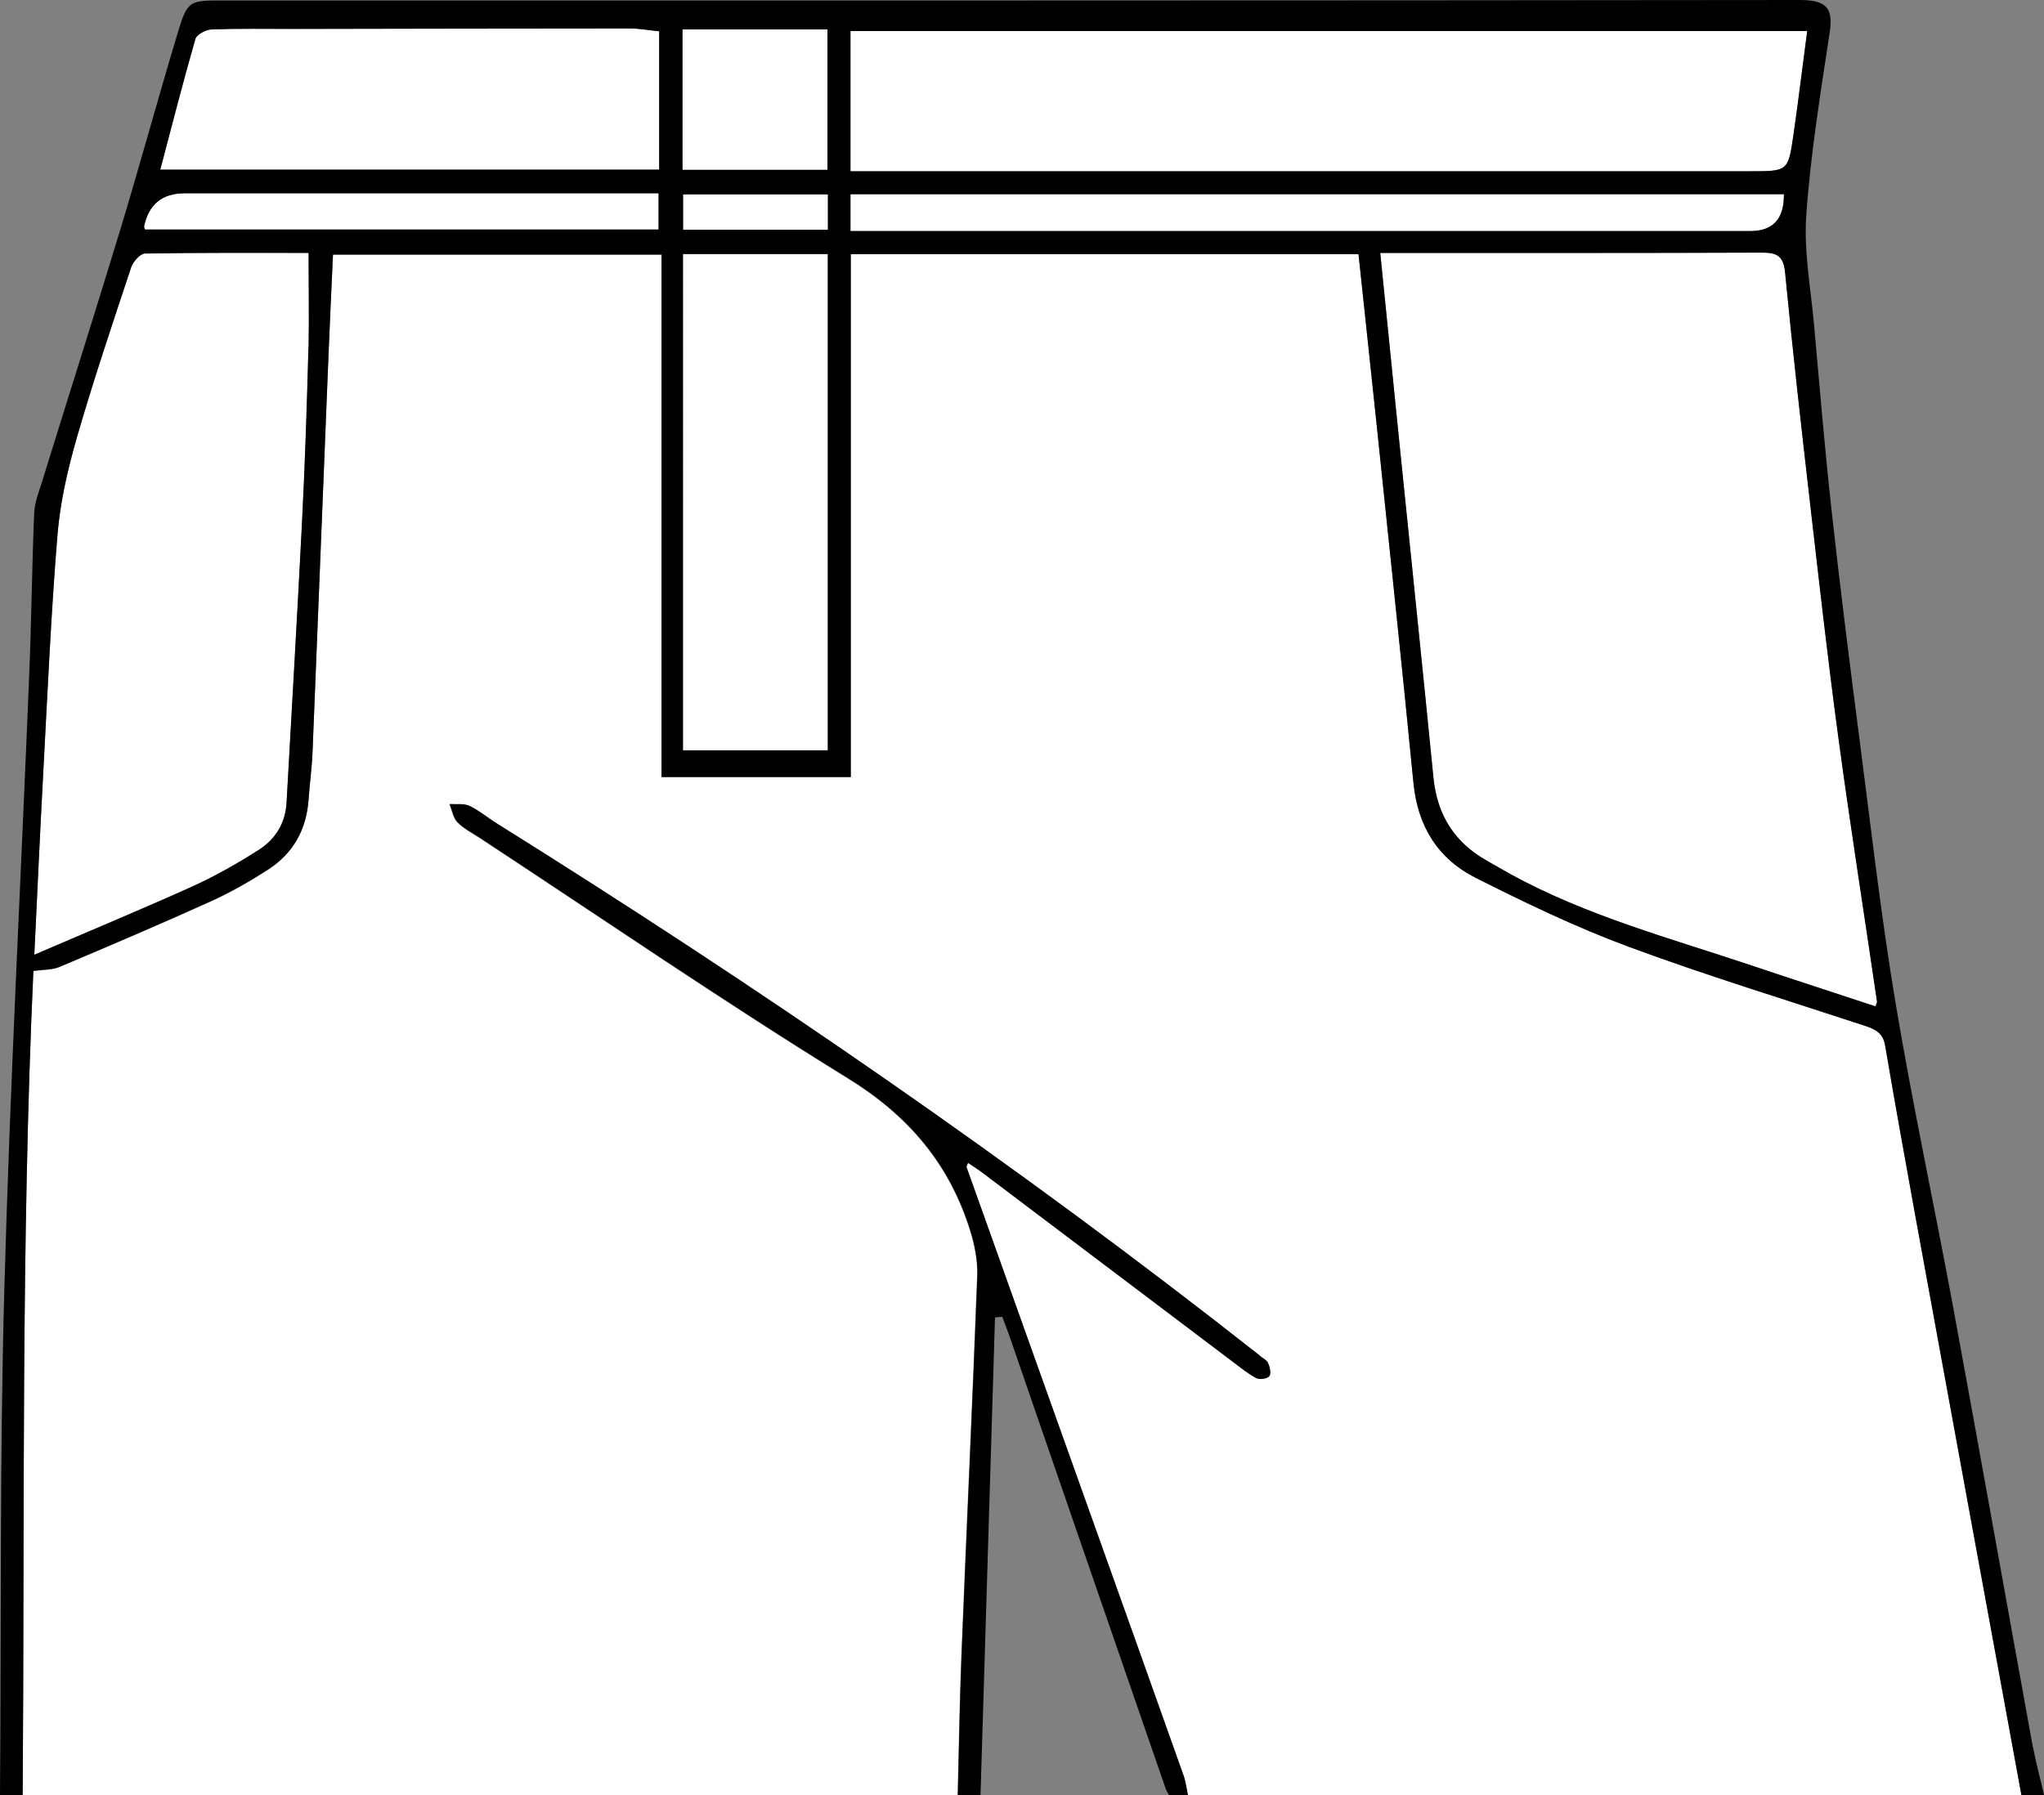 <?xml version="1.0" encoding="UTF-8"?>
<svg id="_청바지_이미지" data-name="청바지 이미지" xmlns="http://www.w3.org/2000/svg" viewBox="0 0 129.83 114.06">
  <rect x="0" y="0" width="129.83" height="114.06" fill="#808080" stroke="none"/>
  <defs>
    <style>
      .cls-1 {
        fill: #fff;
      }
    </style>
  </defs>
  <g id="_레이어_20" data-name="레이어 20">
    <path class="cls-1" d="M128.39,114.06h-52.94c-.09-.42-.14-.86-.29-1.26-1.84-5.19-3.69-10.37-5.54-15.55-2.75-7.69-5.49-15.39-8.24-23.09-.02-.06,.04-.14,.09-.28,.34,.23,.68,.44,.99,.68,5.29,3.99,10.57,7.99,15.86,11.98,.48,.36,.95,.75,1.47,1.02,.21,.11,.69,.04,.82-.13,.13-.16,.03-.58-.08-.83-.09-.2-.35-.32-.53-.46-15.5-12.21-31.75-23.36-48.48-33.82-.58-.36-1.1-.81-1.71-1.1-.36-.17-.84-.09-1.27-.12,.16,.39,.23,.87,.5,1.15,.41,.42,.97,.7,1.47,1.03,7.77,5.11,15.44,10.37,23.35,15.25,3.86,2.38,6.45,5.46,7.76,9.69,.28,.91,.48,1.91,.44,2.86-.3,8.01-.68,16.02-1,24.03-.12,2.99-.16,5.98-.24,8.97H1.44c.13-17.51-.11-35.02,.68-52.38,.66-.09,1.21-.06,1.67-.26,3.2-1.35,6.39-2.71,9.55-4.14,1.27-.57,2.49-1.27,3.66-2.02,1.61-1.03,2.47-2.55,2.6-4.48,.07-.99,.21-1.98,.25-2.98,.34-8.37,.67-16.74,1.01-25.11,.09-2.18,.19-4.35,.29-6.52h20.87V49.37h12.02V16.15h32.25c.38,3.56,.75,7.04,1.12,10.53,.8,7.69,1.62,15.38,2.37,23.07,.27,2.75,1.56,4.81,3.95,6.02,3.16,1.59,6.37,3.14,9.69,4.37,4.97,1.84,10.05,3.39,15.09,5.05,.66,.22,1.1,.48,1.23,1.24,.62,3.65,1.28,7.3,1.94,10.95,2.23,12.23,4.48,24.46,6.72,36.69Z"/>
    <path class="cls-1" d="M87.68,16.07c.38,0,.74,0,1.09,0,7.7,0,15.4,.01,23.1-.02,.94,0,1.41,.14,1.52,1.24,.47,4.88,1.02,9.74,1.58,14.61,.58,5.02,1.14,10.05,1.82,15.06,.75,5.56,1.63,11.11,2.44,16.67,.01,.07-.04,.15-.1,.31-2.6-.86-5.2-1.7-7.79-2.57-5.21-1.75-10.55-3.17-15.41-5.84-.49-.27-.97-.56-1.46-.83-2.07-1.16-3.18-2.9-3.42-5.28-.71-7.21-1.47-14.42-2.2-21.64-.39-3.84-.77-7.68-1.18-11.71Z"/>
    <path class="cls-1" d="M2.18,60.65c.19-3.91,.36-7.77,.57-11.63,.27-5.01,.49-10.03,.9-15.04,.17-2.08,.65-4.16,1.23-6.18,1.05-3.64,2.26-7.23,3.45-10.82,.12-.36,.57-.87,.87-.88,3.42-.06,6.85-.04,10.4-.04,0,2.06,.04,4.03,0,6.01-.1,3.71-.22,7.41-.41,11.12-.3,5.93-.65,11.86-.98,17.79-.07,1.3-.7,2.32-1.74,2.99-1.34,.86-2.73,1.65-4.17,2.31-3.3,1.49-6.65,2.88-10.11,4.37Z"/>
    <path class="cls-1" d="M114.79,1.97c-.3,2.24-.56,4.44-.88,6.64-.33,2.27-.36,2.27-2.73,2.27-18.51,0-37.02,0-55.52,0-.52,0-1.03,0-1.64,0V1.97h60.77Z"/>
    <path class="cls-1" d="M43.38,16.14h9.2v31.53h-9.2V16.14Z"/>
    <path class="cls-1" d="M10.18,10.77c.75-2.85,1.45-5.58,2.23-8.3,.08-.29,.68-.6,1.05-.61,1.71-.06,3.43-.03,5.14-.03,7.13-.01,14.27-.03,21.4-.03,.62,0,1.24,.12,1.87,.18V10.77H10.18Z"/>
    <path class="cls-1" d="M113.31,12.34q.03,2.34-2.13,2.34c-18.55,0-37.09,0-55.64,0-.47,0-.95,0-1.52,0v-2.34h59.29Z"/>
    <path class="cls-1" d="M43.35,1.87h9.21V10.79h-9.21V1.87Z"/>
    <path class="cls-1" d="M9.2,14.58c-.03-.11-.05-.16-.05-.19q.44-2.11,2.58-2.11c9.53,0,19.07,0,28.6,0,.47,0,.94,0,1.5,0v2.31H9.2Z"/>
    <path class="cls-1" d="M52.58,12.35v2.25h-9.2v-2.25h9.2Z"/>
  </g>
  <g id="_선" data-name="선">
    <path d="M129.13,111.04c-1.69-9.29-3.34-18.59-5.05-27.88-1.2-6.5-2.6-12.98-3.69-19.5-.92-5.54-1.56-11.13-2.28-16.7-.63-4.86-1.24-9.72-1.78-14.59-.43-3.92-.76-7.85-1.11-11.78-.21-2.3-.65-4.63-.49-6.91,.27-3.85,.89-7.68,1.47-11.5C116.43,.69,116.22,0,114.33,0,80.97,.04,47.6,.03,14.24,.03,11.97,.03,11.91,.01,11.25,2.22c-1.26,4.18-2.4,8.4-3.67,12.57-1.61,5.3-3.29,10.58-4.93,15.88-.2,.64-.46,1.3-.48,1.95-.14,3.38-.17,6.76-.31,10.15-.53,13.11-1.23,26.22-1.59,39.33-.29,10.65-.19,21.31-.27,31.96H1.44c.13-17.51-.11-35.02,.68-52.38,.66-.09,1.21-.06,1.67-.26,3.2-1.35,6.39-2.71,9.55-4.14,1.27-.57,2.49-1.27,3.66-2.02,1.61-1.03,2.47-2.55,2.6-4.48,.07-.99,.21-1.98,.25-2.98,.34-8.37,.67-16.74,1.01-25.11,.09-2.18,.19-4.35,.29-6.52h20.87V49.37h12.02V16.15h32.25c.38,3.56,.75,7.04,1.12,10.53,.8,7.69,1.62,15.38,2.37,23.07,.27,2.75,1.56,4.82,3.95,6.02,3.16,1.59,6.37,3.14,9.69,4.37,4.97,1.84,10.05,3.39,15.09,5.05,.66,.22,1.1,.48,1.23,1.24,.62,3.65,1.28,7.3,1.94,10.95,2.23,12.23,4.48,24.46,6.72,36.69h1.44c-.23-1.01-.51-2.01-.7-3.03ZM19.59,22.08c-.1,3.71-.22,7.41-.41,11.12-.3,5.93-.65,11.86-.98,17.79-.07,1.3-.7,2.32-1.74,2.99-1.34,.86-2.73,1.65-4.17,2.31-3.3,1.49-6.65,2.88-10.11,4.37,.19-3.91,.36-7.77,.57-11.63,.27-5.01,.49-10.03,.9-15.04,.17-2.08,.65-4.16,1.23-6.18,1.05-3.64,2.26-7.23,3.45-10.82,.12-.36,.57-.87,.87-.88,3.42-.06,6.85-.04,10.4-.04,0,2.06,.04,4.03,0,6.01Zm22.24-7.5H9.2c-.03-.11-.05-.16-.05-.19q.44-2.11,2.58-2.11c9.53,0,19.07,0,28.6,0h1.5v2.31Zm.04-3.8H10.18c.75-2.85,1.45-5.58,2.23-8.3,.08-.29,.68-.6,1.05-.61,1.71-.06,3.43-.03,5.14-.03,7.13-.01,14.27-.03,21.4-.03,.62,0,1.24,.12,1.87,.18V10.77ZM54.02,1.97h60.77c-.3,2.24-.56,4.44-.88,6.64-.33,2.27-.36,2.27-2.73,2.27-18.51,0-37.02,0-55.52,0h-1.64V1.97Zm-10.67-.1h9.21V10.79h-9.21V1.87Zm9.23,45.8h-9.2V16.14h9.2v31.53Zm.01-33.07h-9.2v-2.25h9.2v2.25Zm2.95,.08h-1.52v-2.34h59.29q.03,2.34-2.13,2.34c-18.55,0-37.09,0-55.64,0Zm63.59,49.26c-2.6-.86-5.2-1.7-7.79-2.57-5.21-1.75-10.55-3.17-15.41-5.84-.49-.27-.97-.56-1.46-.83-2.07-1.16-3.18-2.9-3.42-5.28-.71-7.21-1.47-14.42-2.2-21.64-.39-3.84-.77-7.68-1.18-11.71h1.09c7.7,0,15.4,.01,23.1-.02,.94,0,1.41,.14,1.52,1.24,.47,4.88,1.02,9.74,1.58,14.61,.58,5.02,1.14,10.05,1.82,15.06,.75,5.56,1.63,11.11,2.44,16.67,.01,.07-.04,.15-.1,.31Z"/>
    <path d="M80.02,86.12c-15.5-12.21-31.75-23.36-48.48-33.82-.58-.36-1.1-.81-1.71-1.1-.36-.17-.84-.09-1.27-.12,.16,.39,.23,.87,.5,1.15,.41,.42,.97,.7,1.47,1.03,7.77,5.11,15.44,10.37,23.35,15.25,3.86,2.38,6.45,5.46,7.76,9.69,.28,.91,.48,1.91,.44,2.86-.3,8.01-.68,16.02-1,24.03-.12,2.99-.16,5.98-.24,8.97h1.44c.31-10.12,.61-20.24,.92-30.36,.15-.01,.31-.03,.46-.04,.16,.42,.32,.84,.47,1.26,3.3,9.57,6.6,19.15,9.91,28.72,.05,.15,.15,.28,.22,.42h1.2c-.09-.42-.14-.86-.28-1.26-1.84-5.19-3.69-10.37-5.54-15.55-2.75-7.69-5.49-15.39-8.24-23.09-.02-.06,.04-.14,.09-.28,.34,.23,.68,.44,.99,.68,5.29,3.99,10.57,7.99,15.86,11.98,.48,.36,.95,.75,1.47,1.02,.21,.11,.69,.04,.82-.13,.13-.16,.03-.58-.08-.83-.09-.2-.35-.32-.53-.46Z"/>
  </g>
</svg>